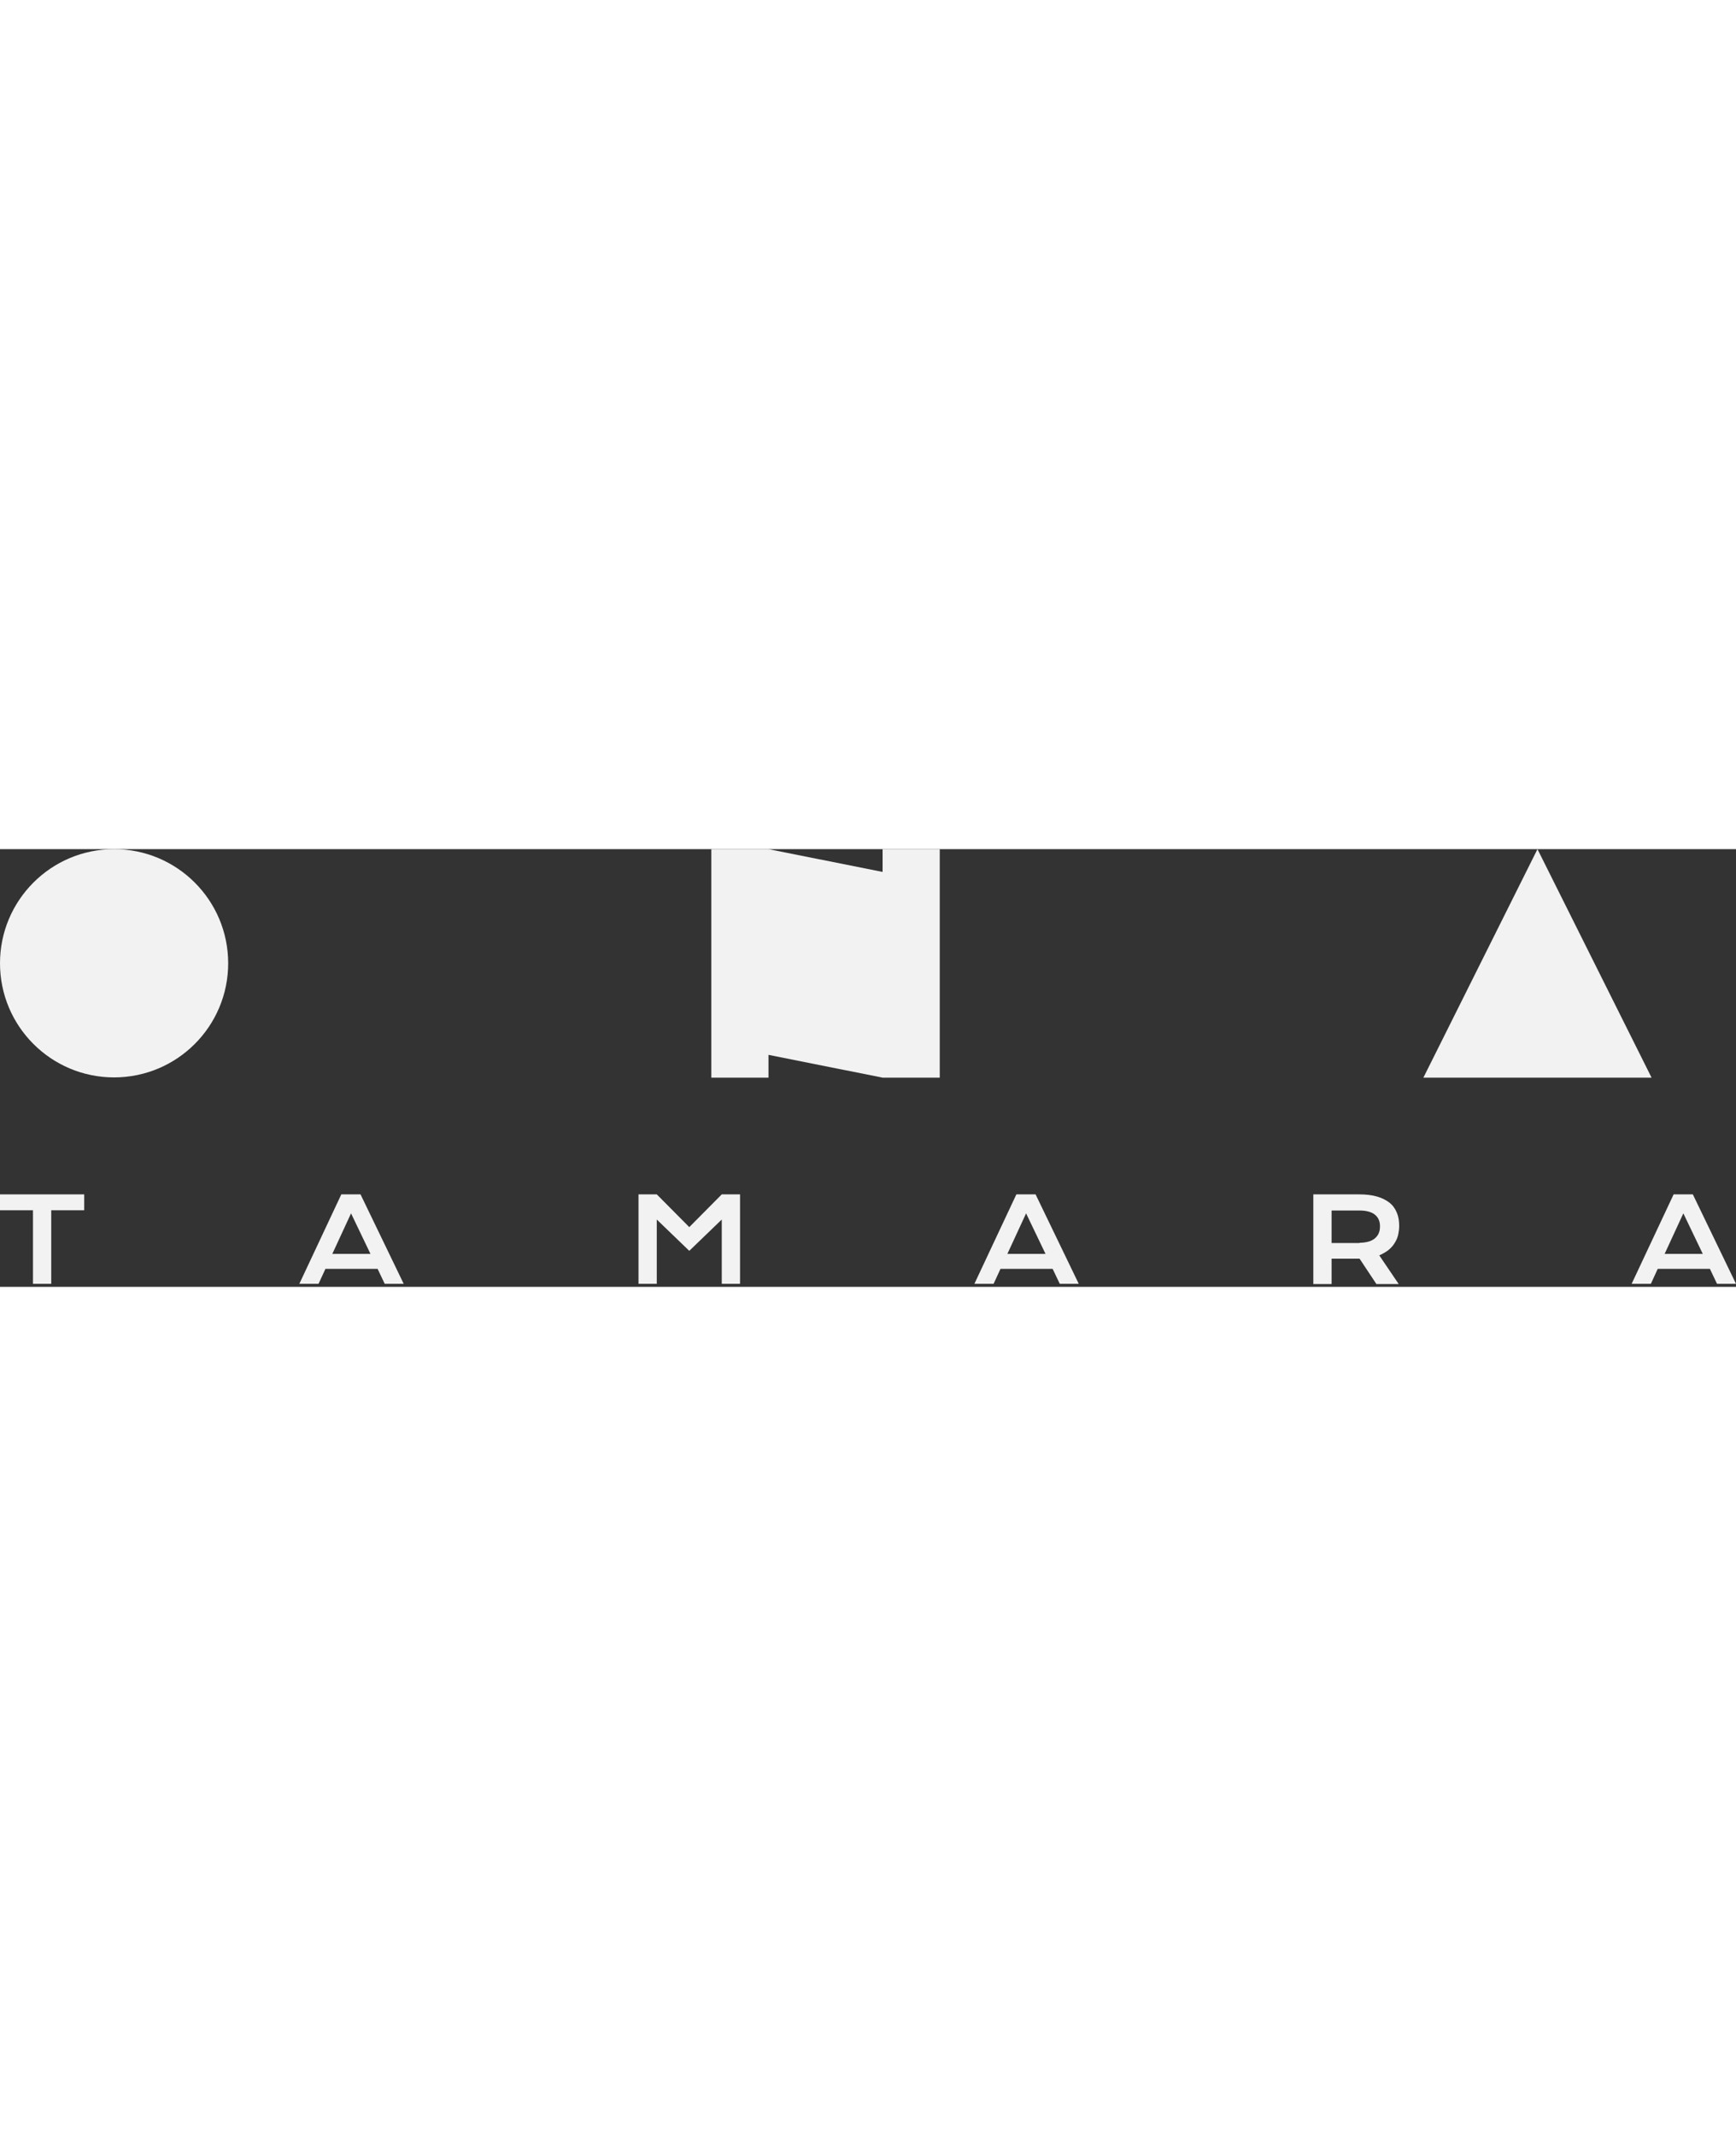 <svg width="100" height="123" viewBox="0 0 488 123" fill="none" xmlns="http://www.w3.org/2000/svg">
<rect x="0" y="0" width="488" height="123" fill="#333333" stroke="none"/>
<path d="M32.071 64.142C49.783 64.142 64.142 49.783 64.142 32.071C64.142 14.359 49.783 0 32.071 0C14.359 0 0 14.359 0 32.071C0 49.783 14.359 64.142 32.071 64.142Z" fill="#F2F2F2"/>
<path d="M248.099 0V6.401L216.028 0H199.959V64.209H216.028V57.808L248.099 64.209H264.168V0H248.099Z" fill="#F2F2F2"/>
<path d="M400.123 64.209L432.194 0L464.265 64.209H400.123Z" fill="#F2F2F2"/>
<path d="M9.268 101.48H0V97.013H23.67V101.48H14.402V122.149H9.268V101.48Z" fill="#F2F2F2"/>
<path d="M95.946 97.013H101.347L113.482 122.149H108.148L106.148 117.949H91.479L89.545 122.149H84.144L95.946 97.013ZM104.147 113.748L98.68 102.347L93.412 113.748H104.147Z" fill="#F2F2F2"/>
<path d="M179.49 97.013H184.624L193.759 106.214L202.893 97.013H208.028V122.149H202.893V104.08L193.759 112.881L184.624 104.08V122.149H179.49V97.013Z" fill="#F2F2F2"/>
<path d="M285.707 97.013H291.108L303.243 122.149H297.909L295.908 117.949H281.24L279.306 122.149H273.905L285.707 97.013ZM293.908 113.748L288.441 102.347L283.173 113.748H293.908Z" fill="#F2F2F2"/>
<path d="M369.249 97.013H382.051C383.985 97.013 385.652 97.213 387.052 97.612C388.452 98.013 389.652 98.613 390.586 99.346C391.519 100.08 392.186 101.013 392.653 102.146C393.119 103.213 393.319 104.48 393.319 105.88C393.319 106.814 393.186 107.681 392.986 108.547C392.786 109.414 392.386 110.148 391.919 110.881C391.452 111.614 390.852 112.215 390.186 112.748C389.452 113.281 388.652 113.748 387.719 114.148L393.186 122.216H386.918L382.184 115.082H382.051H374.317V122.216H369.183V97.013H369.249ZM382.184 110.614C383.118 110.614 383.985 110.481 384.718 110.281C385.452 110.081 386.052 109.748 386.518 109.347C386.985 108.947 387.385 108.414 387.585 107.881C387.852 107.281 387.919 106.614 387.919 105.947C387.919 104.547 387.452 103.48 386.452 102.68C385.518 101.946 384.051 101.546 382.118 101.546H374.317V110.681H382.184V110.614Z" fill="#F2F2F2"/>
<path d="M470.465 97.013H475.865L488 122.149H482.666L480.666 117.949H465.997L464.064 122.149H458.663L470.465 97.013ZM478.666 113.748L473.198 102.347L467.931 113.748H478.666Z" fill="#F2F2F2"/>
</svg>

